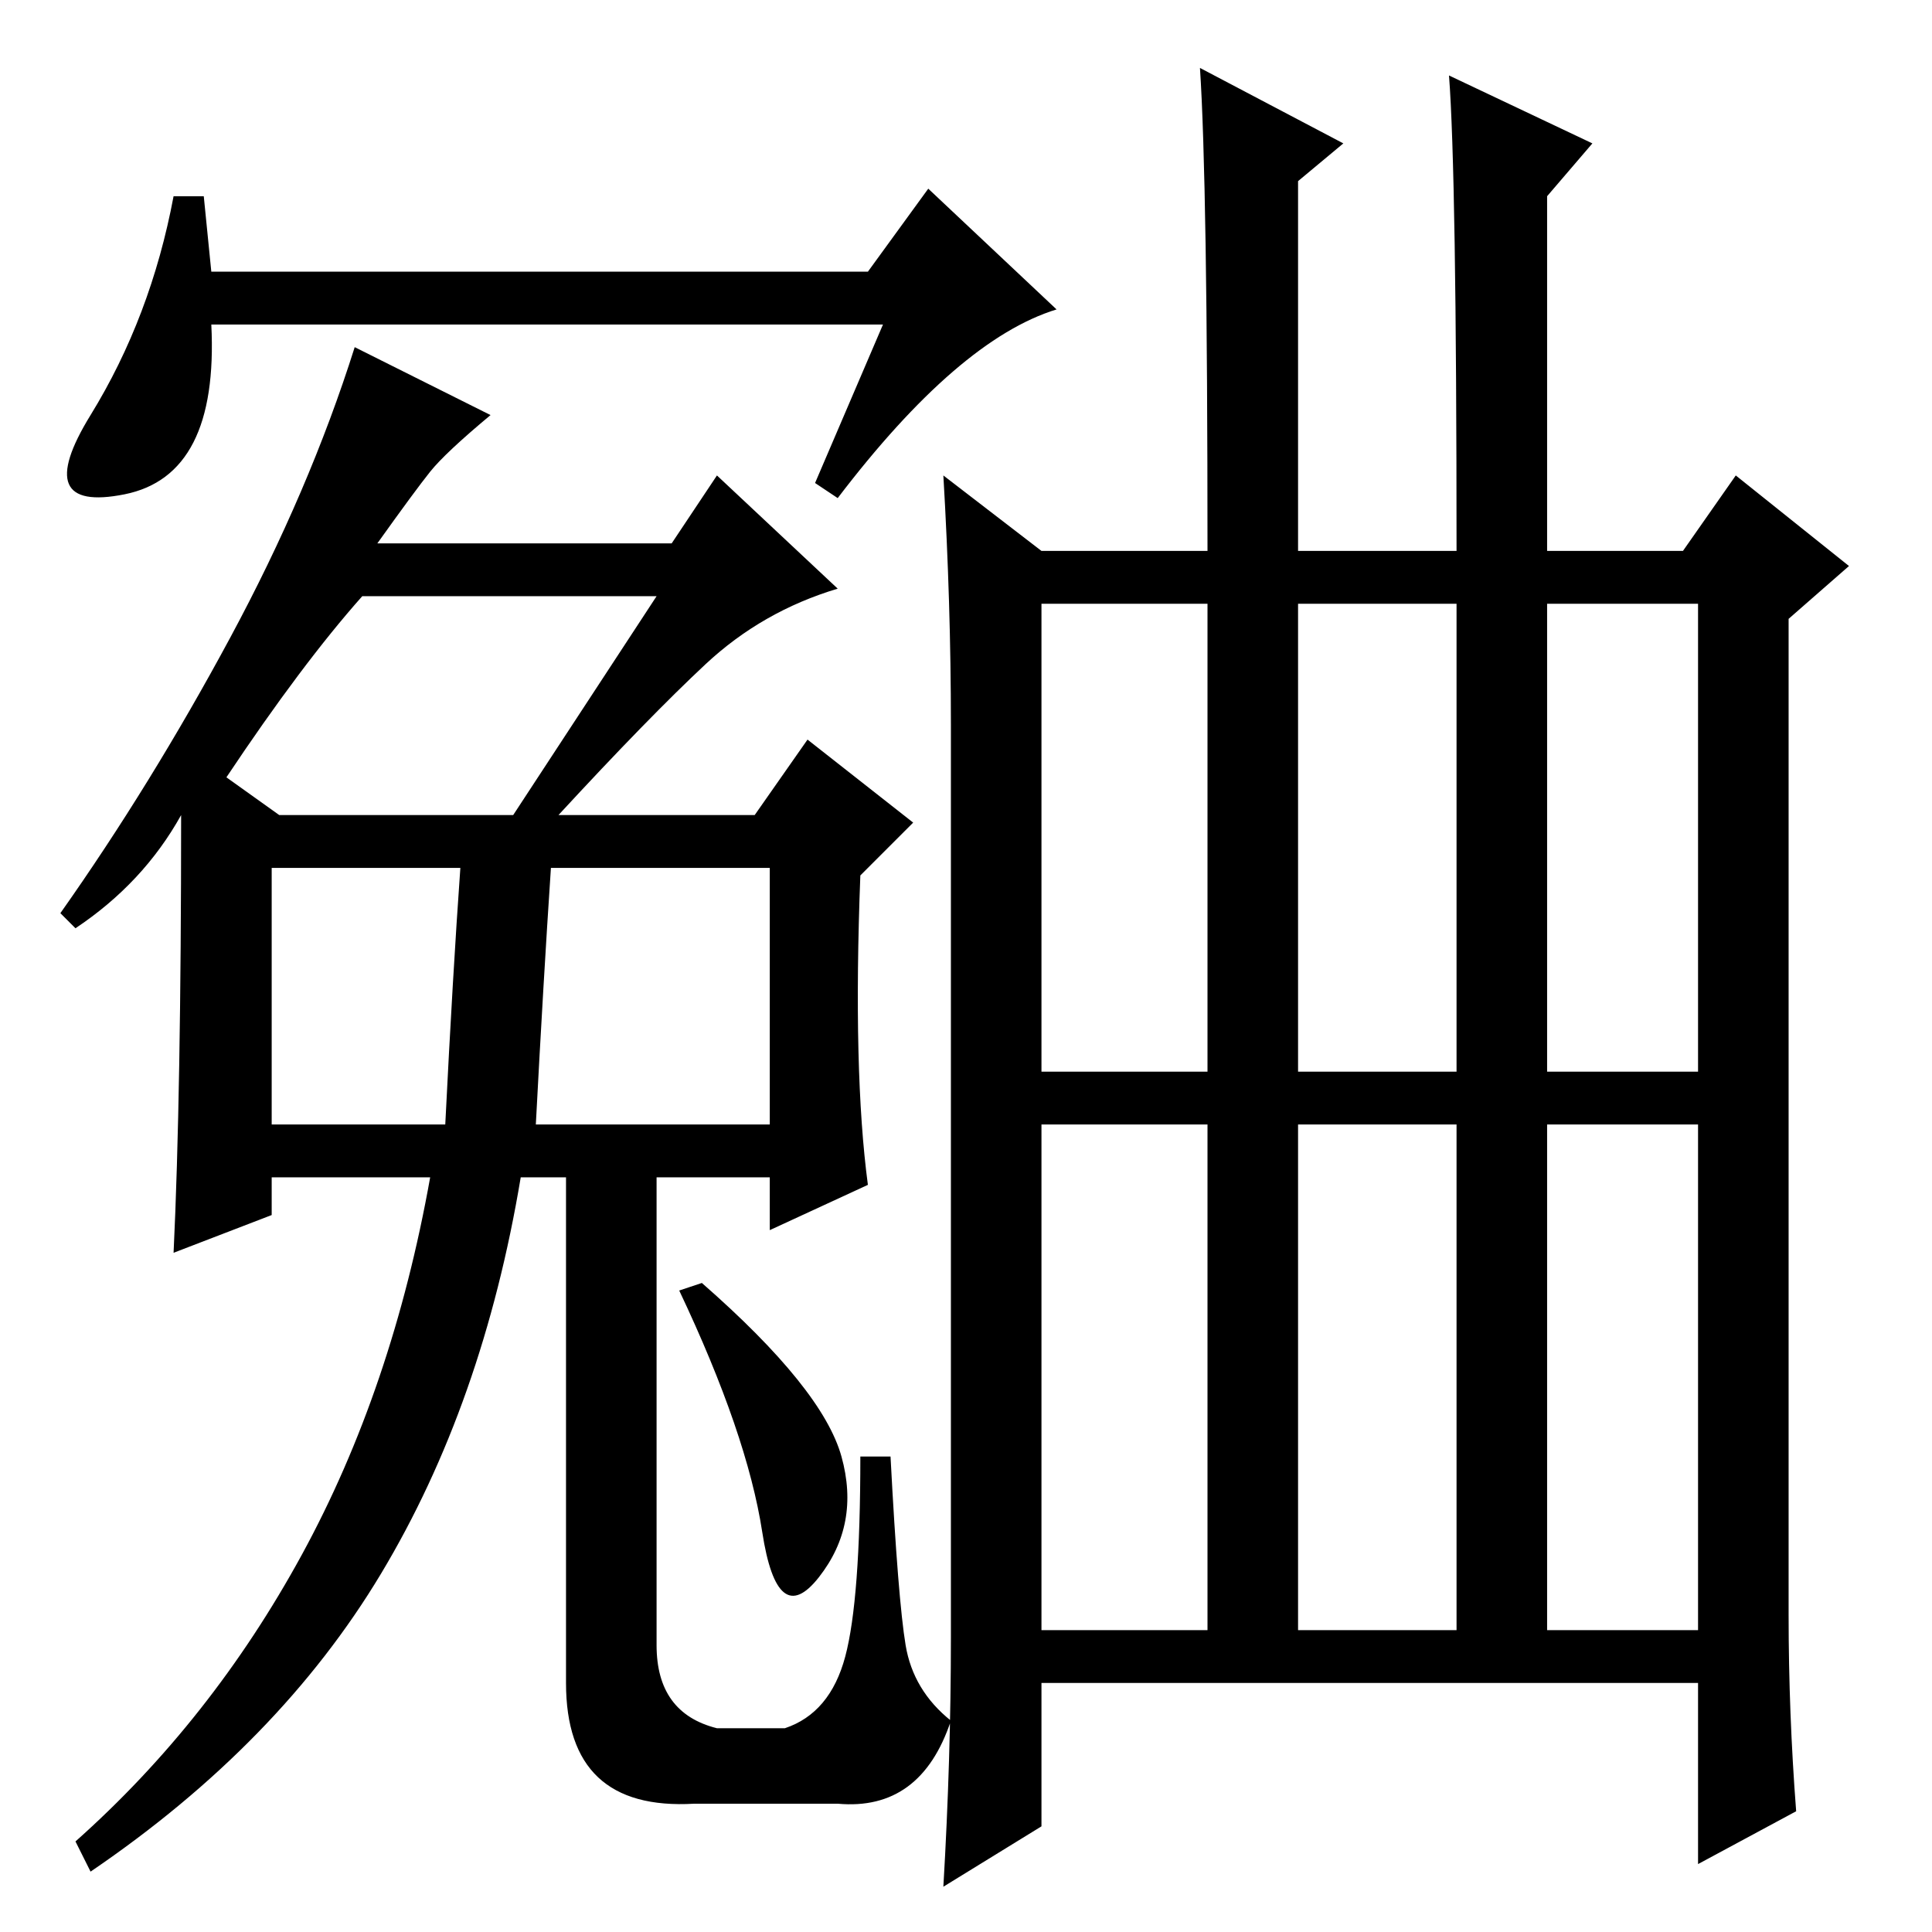 <?xml version="1.0" standalone="no"?>
<!DOCTYPE svg PUBLIC "-//W3C//DTD SVG 1.1//EN" "http://www.w3.org/Graphics/SVG/1.1/DTD/svg11.dtd" >
<svg xmlns="http://www.w3.org/2000/svg" xmlns:xlink="http://www.w3.org/1999/xlink" version="1.1" viewBox="0 -36 256 256">
  <g transform="matrix(1 0 0 -1 0 220)">
   <path fill="currentColor"
d="M205 40h20v67h-20v-67zM125 193l13 -10h22q0 49 -1 64l19 -10l-6 -5v-49h21q0 50 -1 63l19 -9l-6 -7v-47h18l7 10l15 -12l-8 -7v-132q0 -13 1 -26l-13 -7v24h-87v-19l-13 -8q1 17 1 33v121q0 16 -1 33zM138 114h22v62h-22v-62zM172 114h21v62h-21v-62zM205 114h20v62h-20
v-62zM138 40h22v67h-22v-67zM172 40h21v67h-21v-67zM27 230l1 -10h87l8 11l17 -16q-13 -4 -29 -25l-3 2l9 21h-56h-33q1 -20 -11.5 -22.5t-4.5 10.5t11 29h4zM120 38q1 -6 6 -10q-4 -12 -15 -11h-19q-17 -1 -17 16v67h-6q-5 -30 -18.5 -52.5t-38.5 -39.5l-2 4q18 16 30 38
t17 50h-21v-5l-13 -5q1 21 1 58q-5 -9 -14 -15l-2 2q12 17 22.5 36.5t16.5 38.5l18 -9q-6 -5 -8 -7.5t-7 -9.5h39l6 9l16 -15q-10 -3 -17.5 -10t-19.5 -20h26l7 10l14 -11l-7 -7q-1 -26 1 -41l-13 -6v7h-15v-62q0 -9 8 -11h9q6 2 8 9.5t2 26.5h4q1 -19 2 -25zM87 177h-39
q-8 -9 -18 -24l7 -5h31zM61 141h-25v-34h23q1 20 2 34zM71 107h31v34h-29q-1 -15 -2 -34zM93 86q16 -14 18.5 -23t-3 -16t-7.5 6t-11 32z" />
  </g>

</svg>
